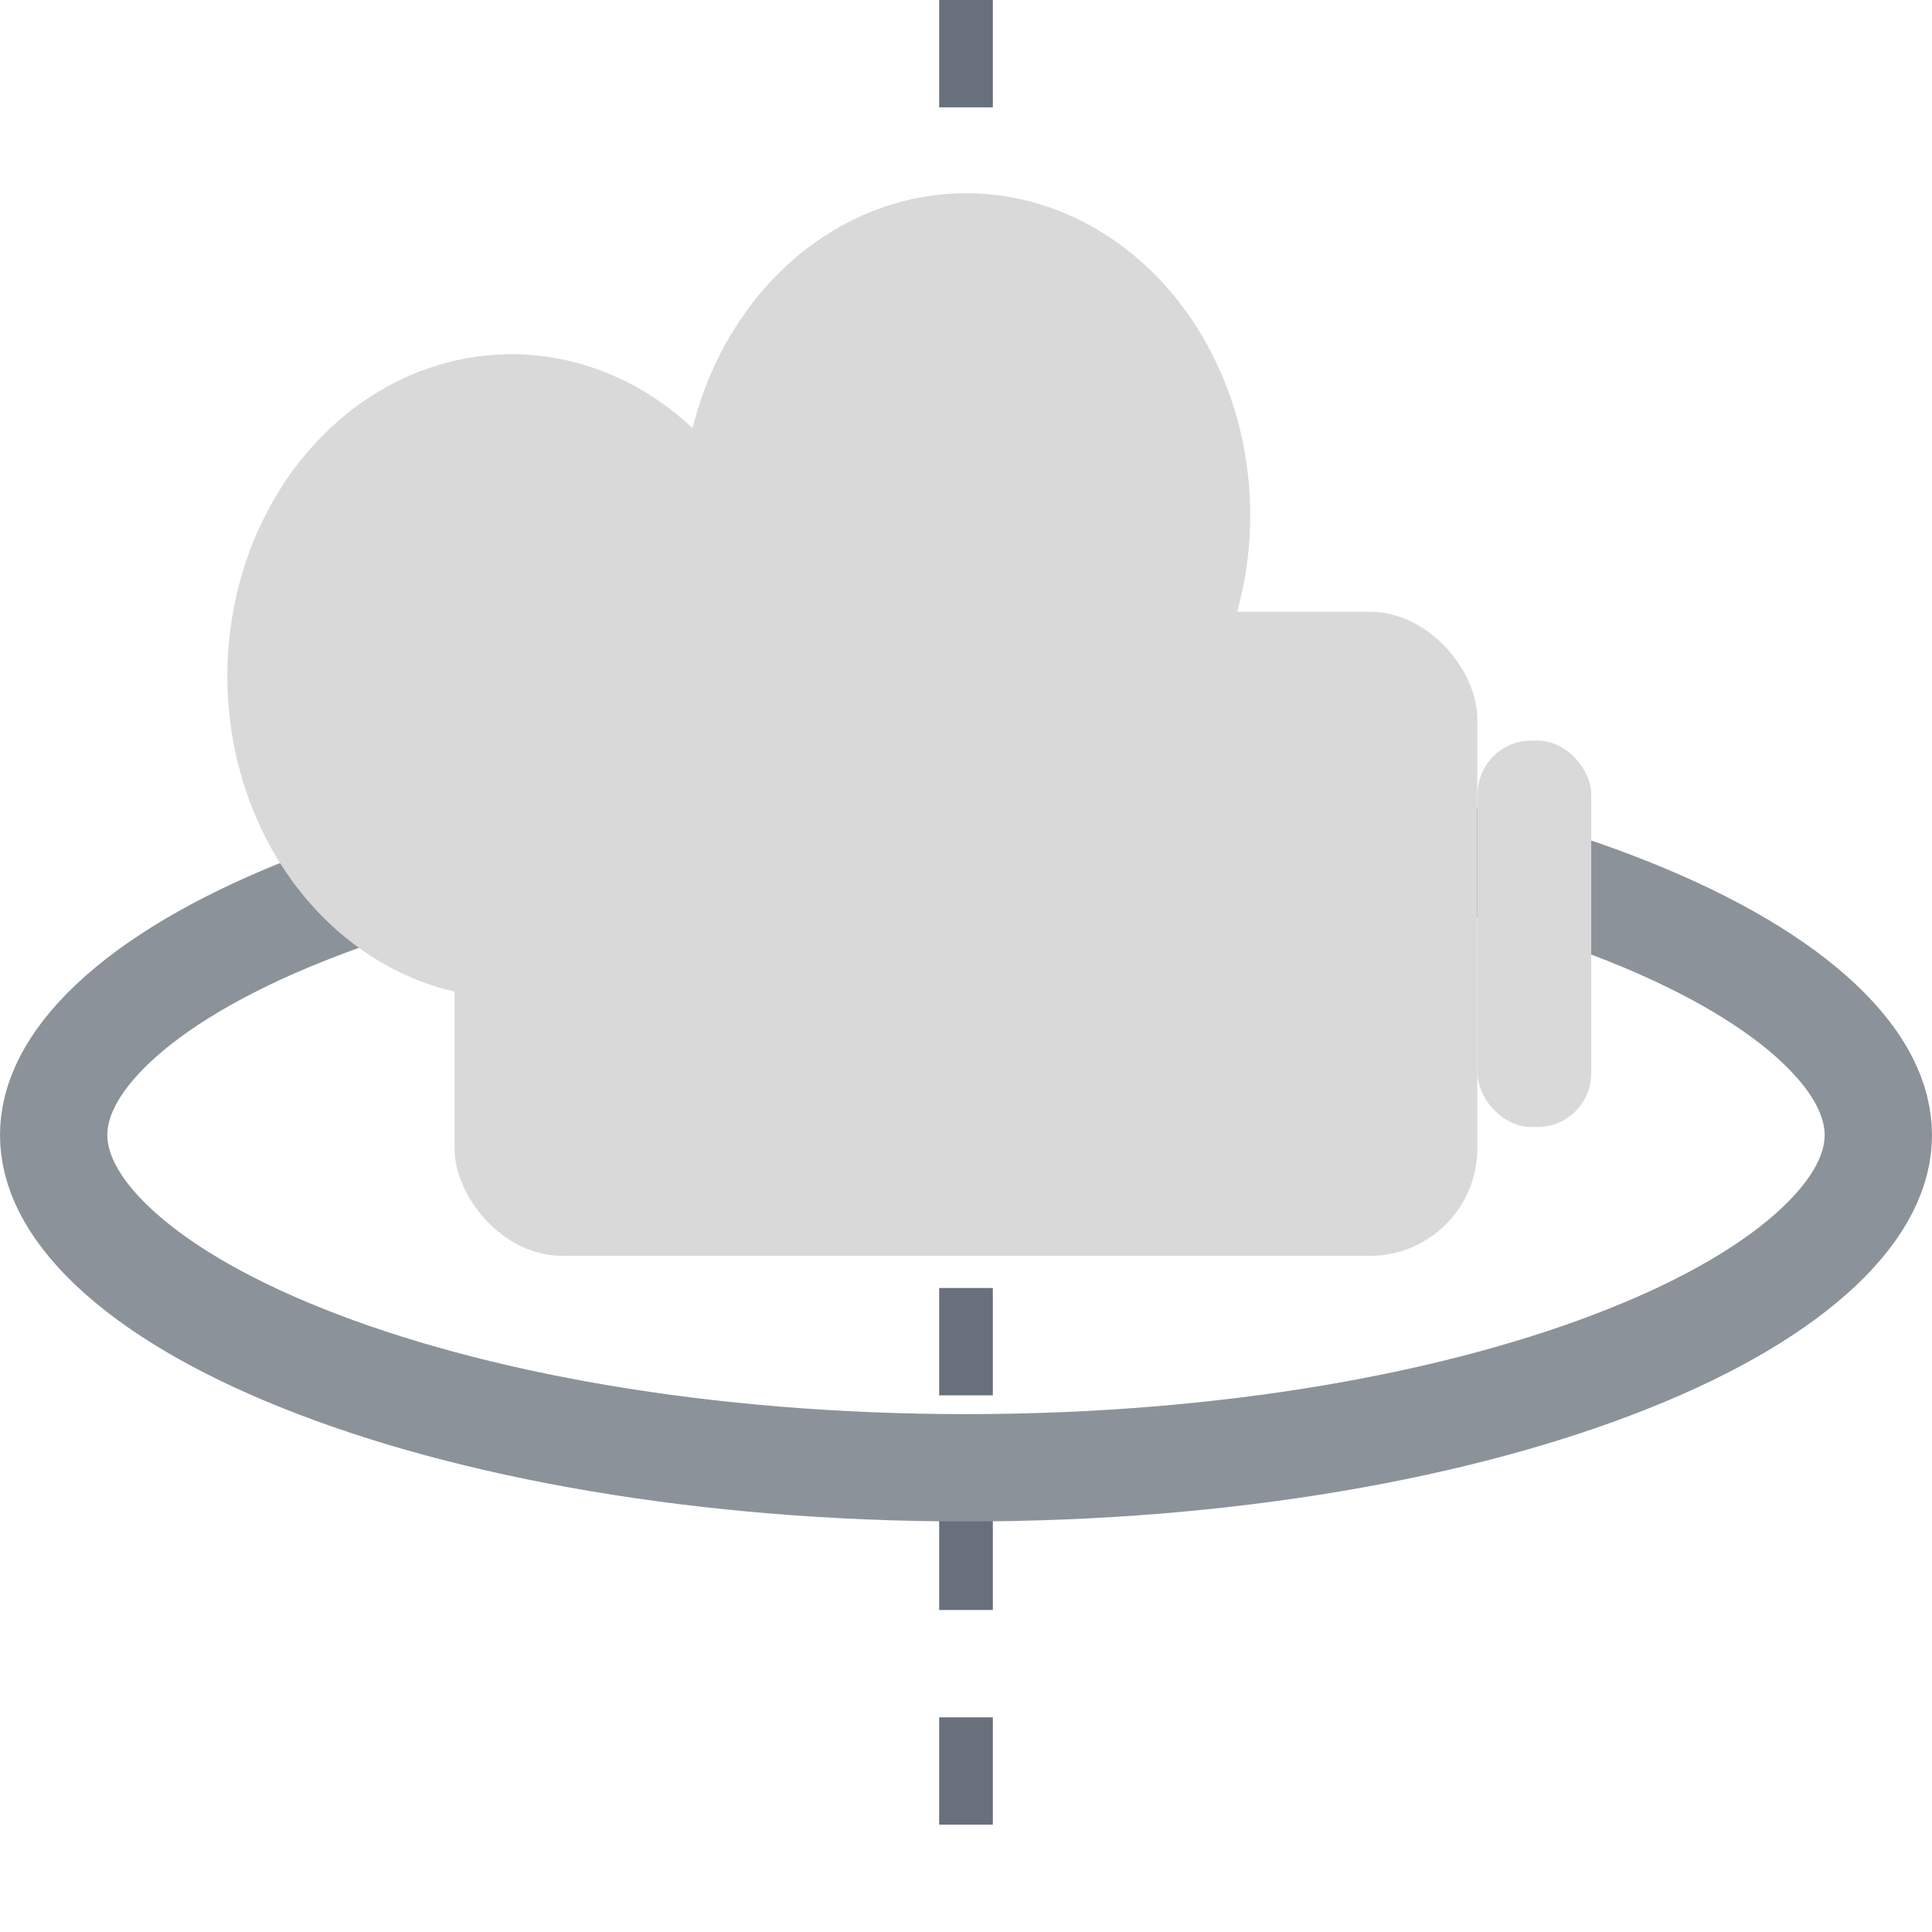 <?xml version="1.0"?>
<svg xmlns="http://www.w3.org/2000/svg" viewBox="0 0 18 18" fill="none">
  <path stroke="#67707B" d="M9 0L9 18" stroke-width="0.5" stroke-dasharray="1 1"/>
  <path stroke="#8B929A" d="M17.5 10.575C17.5 10.89 17.342 11.241 16.949 11.613C16.555 11.986 15.958 12.345 15.178 12.656C13.622 13.279 11.438 13.675 9 13.675C6.562 13.675 4.378 13.279 2.822 12.656C2.042 12.345 1.445 11.986 1.051 11.613C0.658 11.241 0.5 10.89 0.5 10.575C0.5 10.26 0.658 9.909 1.051 9.537C1.445 9.164 2.042 8.806 2.822 8.494C4.378 7.871 6.562 7.475 9 7.475C11.438 7.475 13.622 7.871 15.178 8.494C15.958 8.806 16.555 9.164 16.949 9.537C17.342 9.909 17.5 10.26 17.5 10.575Z"/>
  <ellipse fill="#D9D9D9" cx="4.765" cy="6.3" rx="2.647" ry="3"/>
  <rect fill="#D9D9D9" x="13.766" y="6.9" width="1.059" height="3.6" rx="0.5"/>
  <ellipse fill="#D9D9D9" cx="9.001" cy="4.8" rx="2.647" ry="3"/>
  <rect fill="#D9D9D9" x="4.235" y="5.7" width="9.529" height="6" rx="1"/>
</svg>
